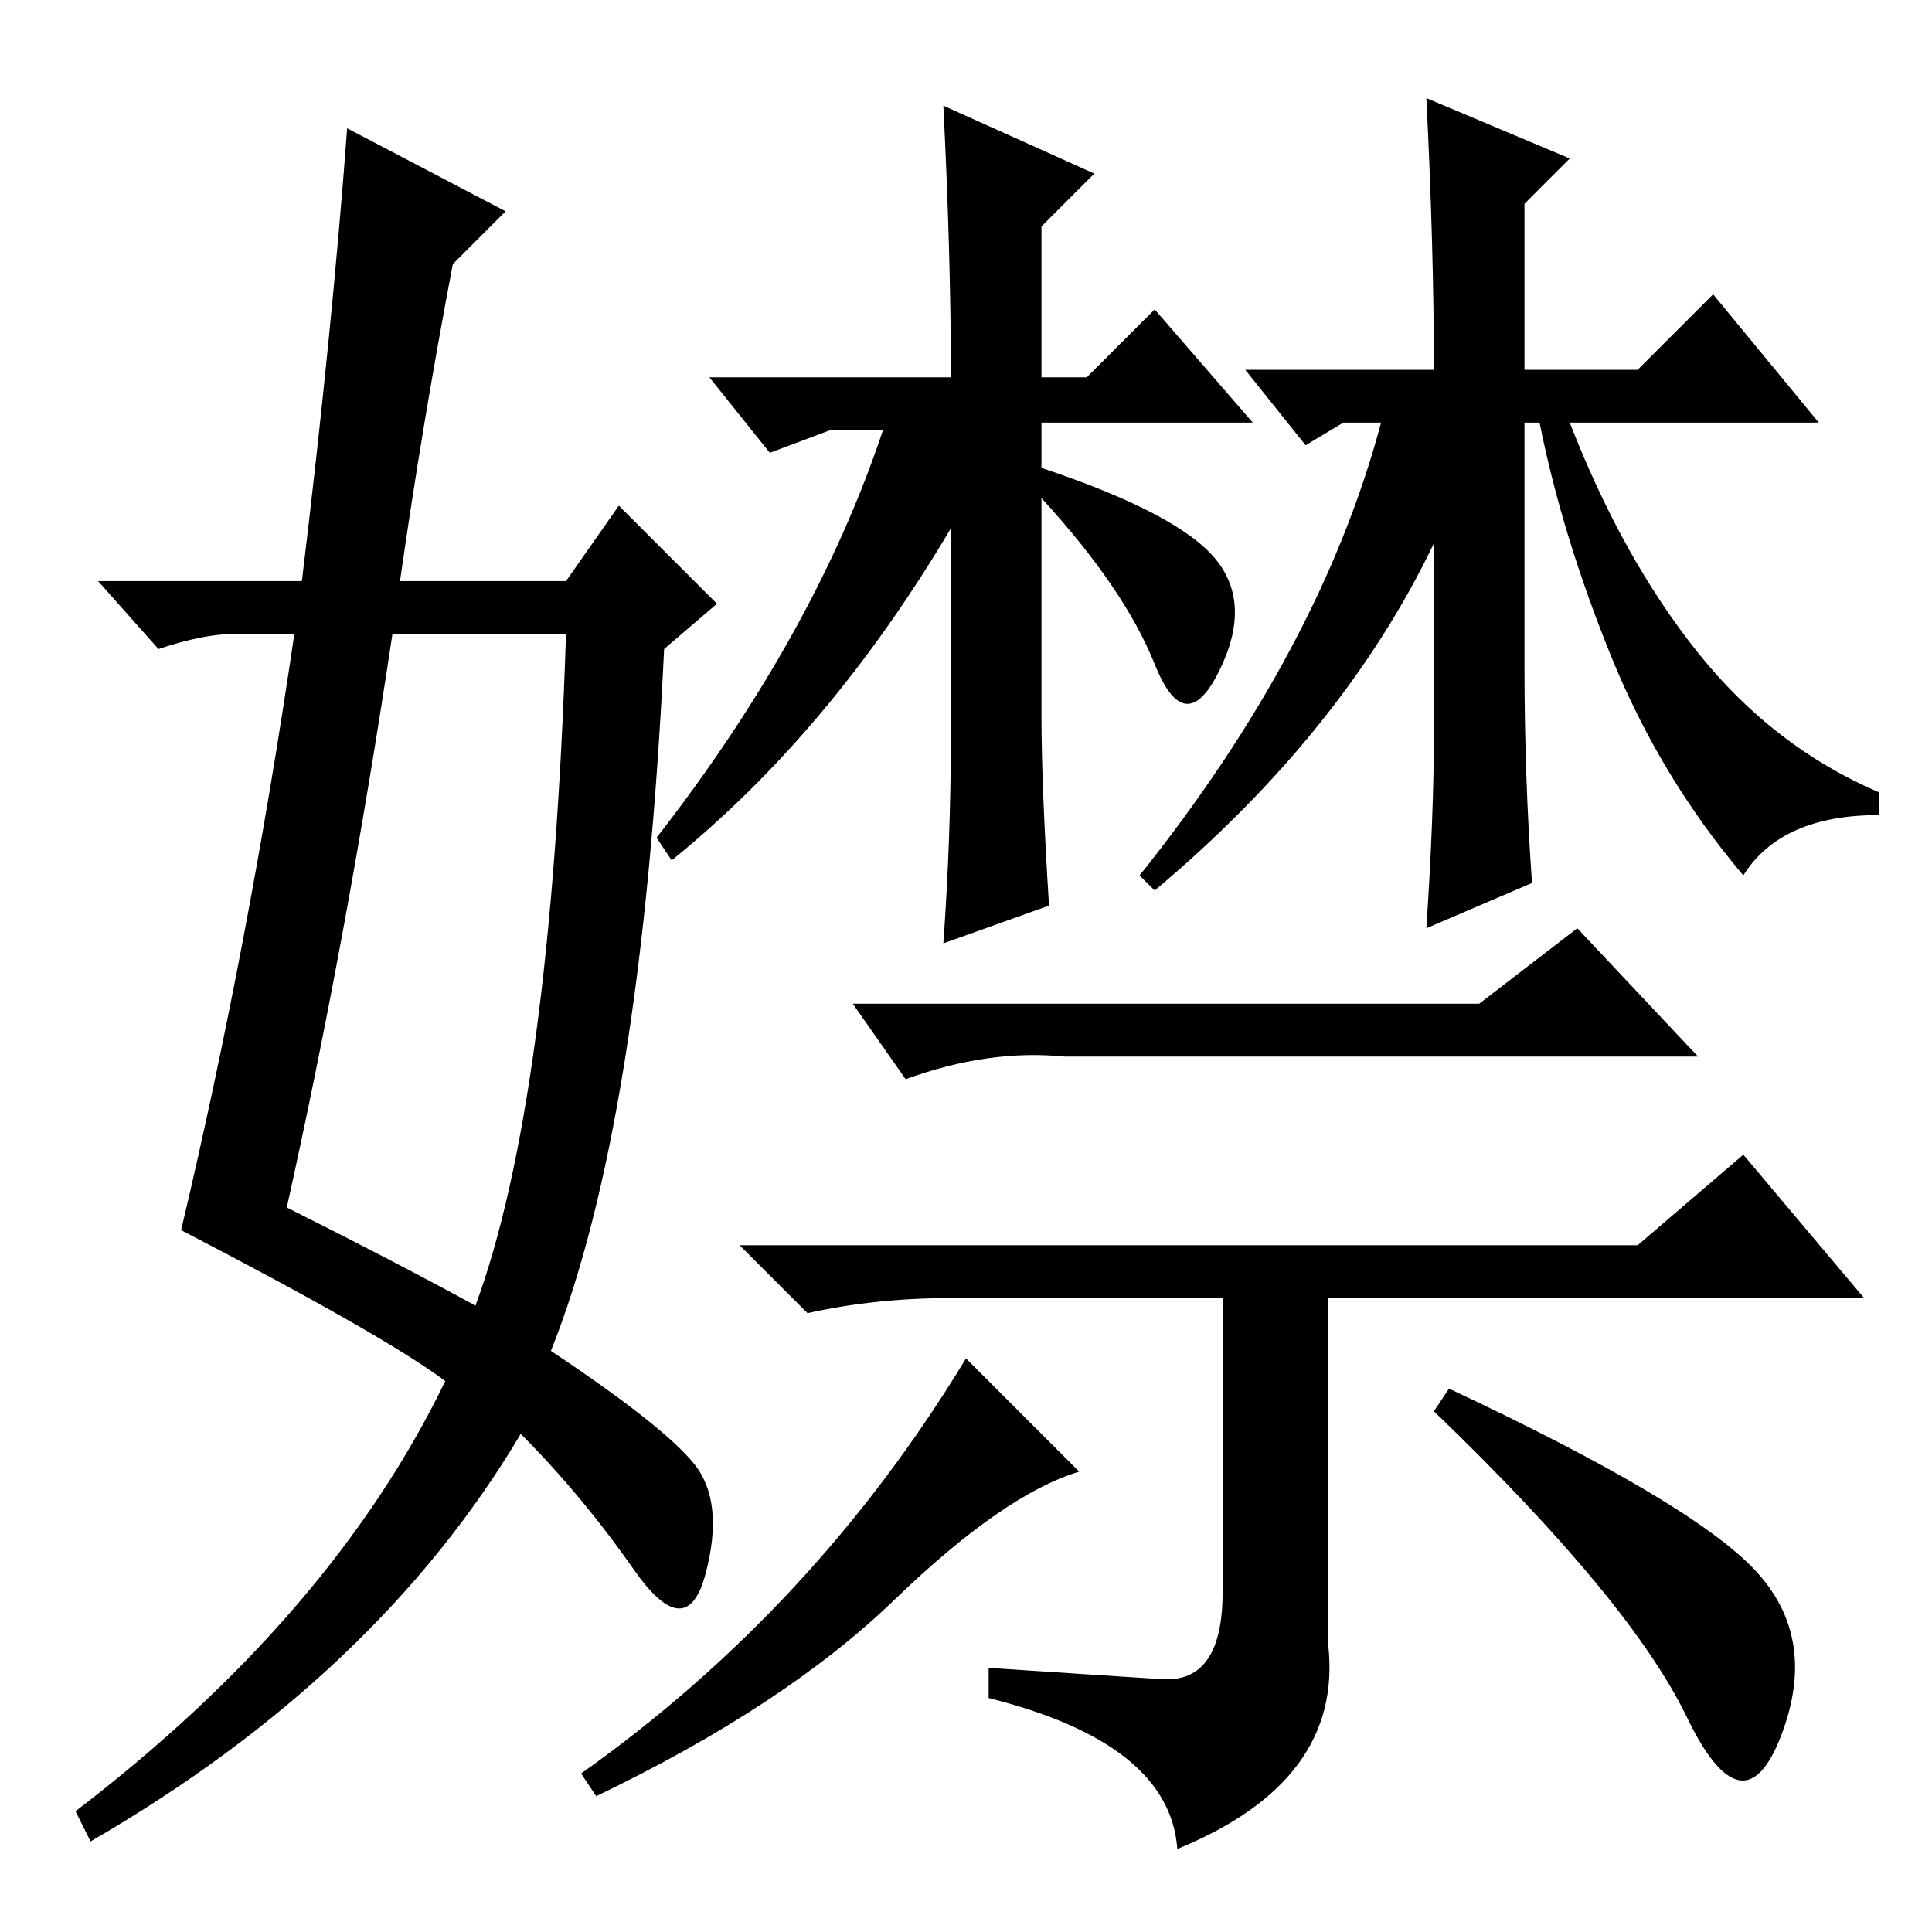 <?xml version="1.0" standalone="no"?>
<!DOCTYPE svg PUBLIC "-//W3C//DTD SVG 1.1//EN" "http://www.w3.org/Graphics/SVG/1.1/DTD/svg11.dtd" >
<svg xmlns="http://www.w3.org/2000/svg" xmlns:xlink="http://www.w3.org/1999/xlink" version="1.1" viewBox="0 -36 256 256">
  <g transform="matrix(1 0 0 -1 0 220)">
   <path fill="currentColor"
d="M125 242l20 -9l-7 -7v-20h6l9 9l13 -15h-28v-6q18 -6 23 -12t0.5 -15t-8.5 1t-15 22v-29q0 -9 1 -25l-14 -5q1 14 1 28v27q-16 -27 -37 -44l-2 3q21 27 30 54h-7l-8 -3l-8 10h32q0 16 -1 36zM203 139l-14 -6q1 15 1 26v25q-12 -25 -37 -46l-2 2q24 30 32 60h-5l-5 -3
l-8 10h25q0 16 -1 36l19 -8l-6 -6v-22h15l10 10l14 -17h-33q7 -18 17 -30.5t24 -18.5v-3q-13 0 -18 -8q-11 13 -17.5 29t-9.5 31h-2v-32q0 -15 1 -29zM196 123l13 10l16 -17h-84q-10 1 -21 -3l-7 10h83zM217 91l14 12l16 -19h-71v-46q2 -18 -20 -27q-1 14 -25 20v4
q15 -1 23 -1.5t8 11.5v39h-36q-10 0 -19 -2l-9 9h119zM143 61q-10 -3 -24.5 -17t-39.5 -26l-2 3q31 22 51 55zM232.5 48q8.5 -9 3.5 -22t-12.5 2.5t-33.5 40.5l2 3q32 -15 40.5 -24zM46 239l21 -11l-7 -7q-4 -21 -7 -42h22l7 10l13 -13l-7 -6q-3 -63 -15 -93q15 -10 19 -15
t1.5 -14.5t-9.5 0.5t-15 18q-19 -32 -57 -54l-2 4q34 26 49 57q-8 6 -35 20q9 38 15 79h-8q-4 0 -10 -2l-8 9h27q4 33 6 60zM52 172q-6 -40 -14 -76q14 -7 25 -13q10 27 12 89h-23z" />
  </g>

</svg>
